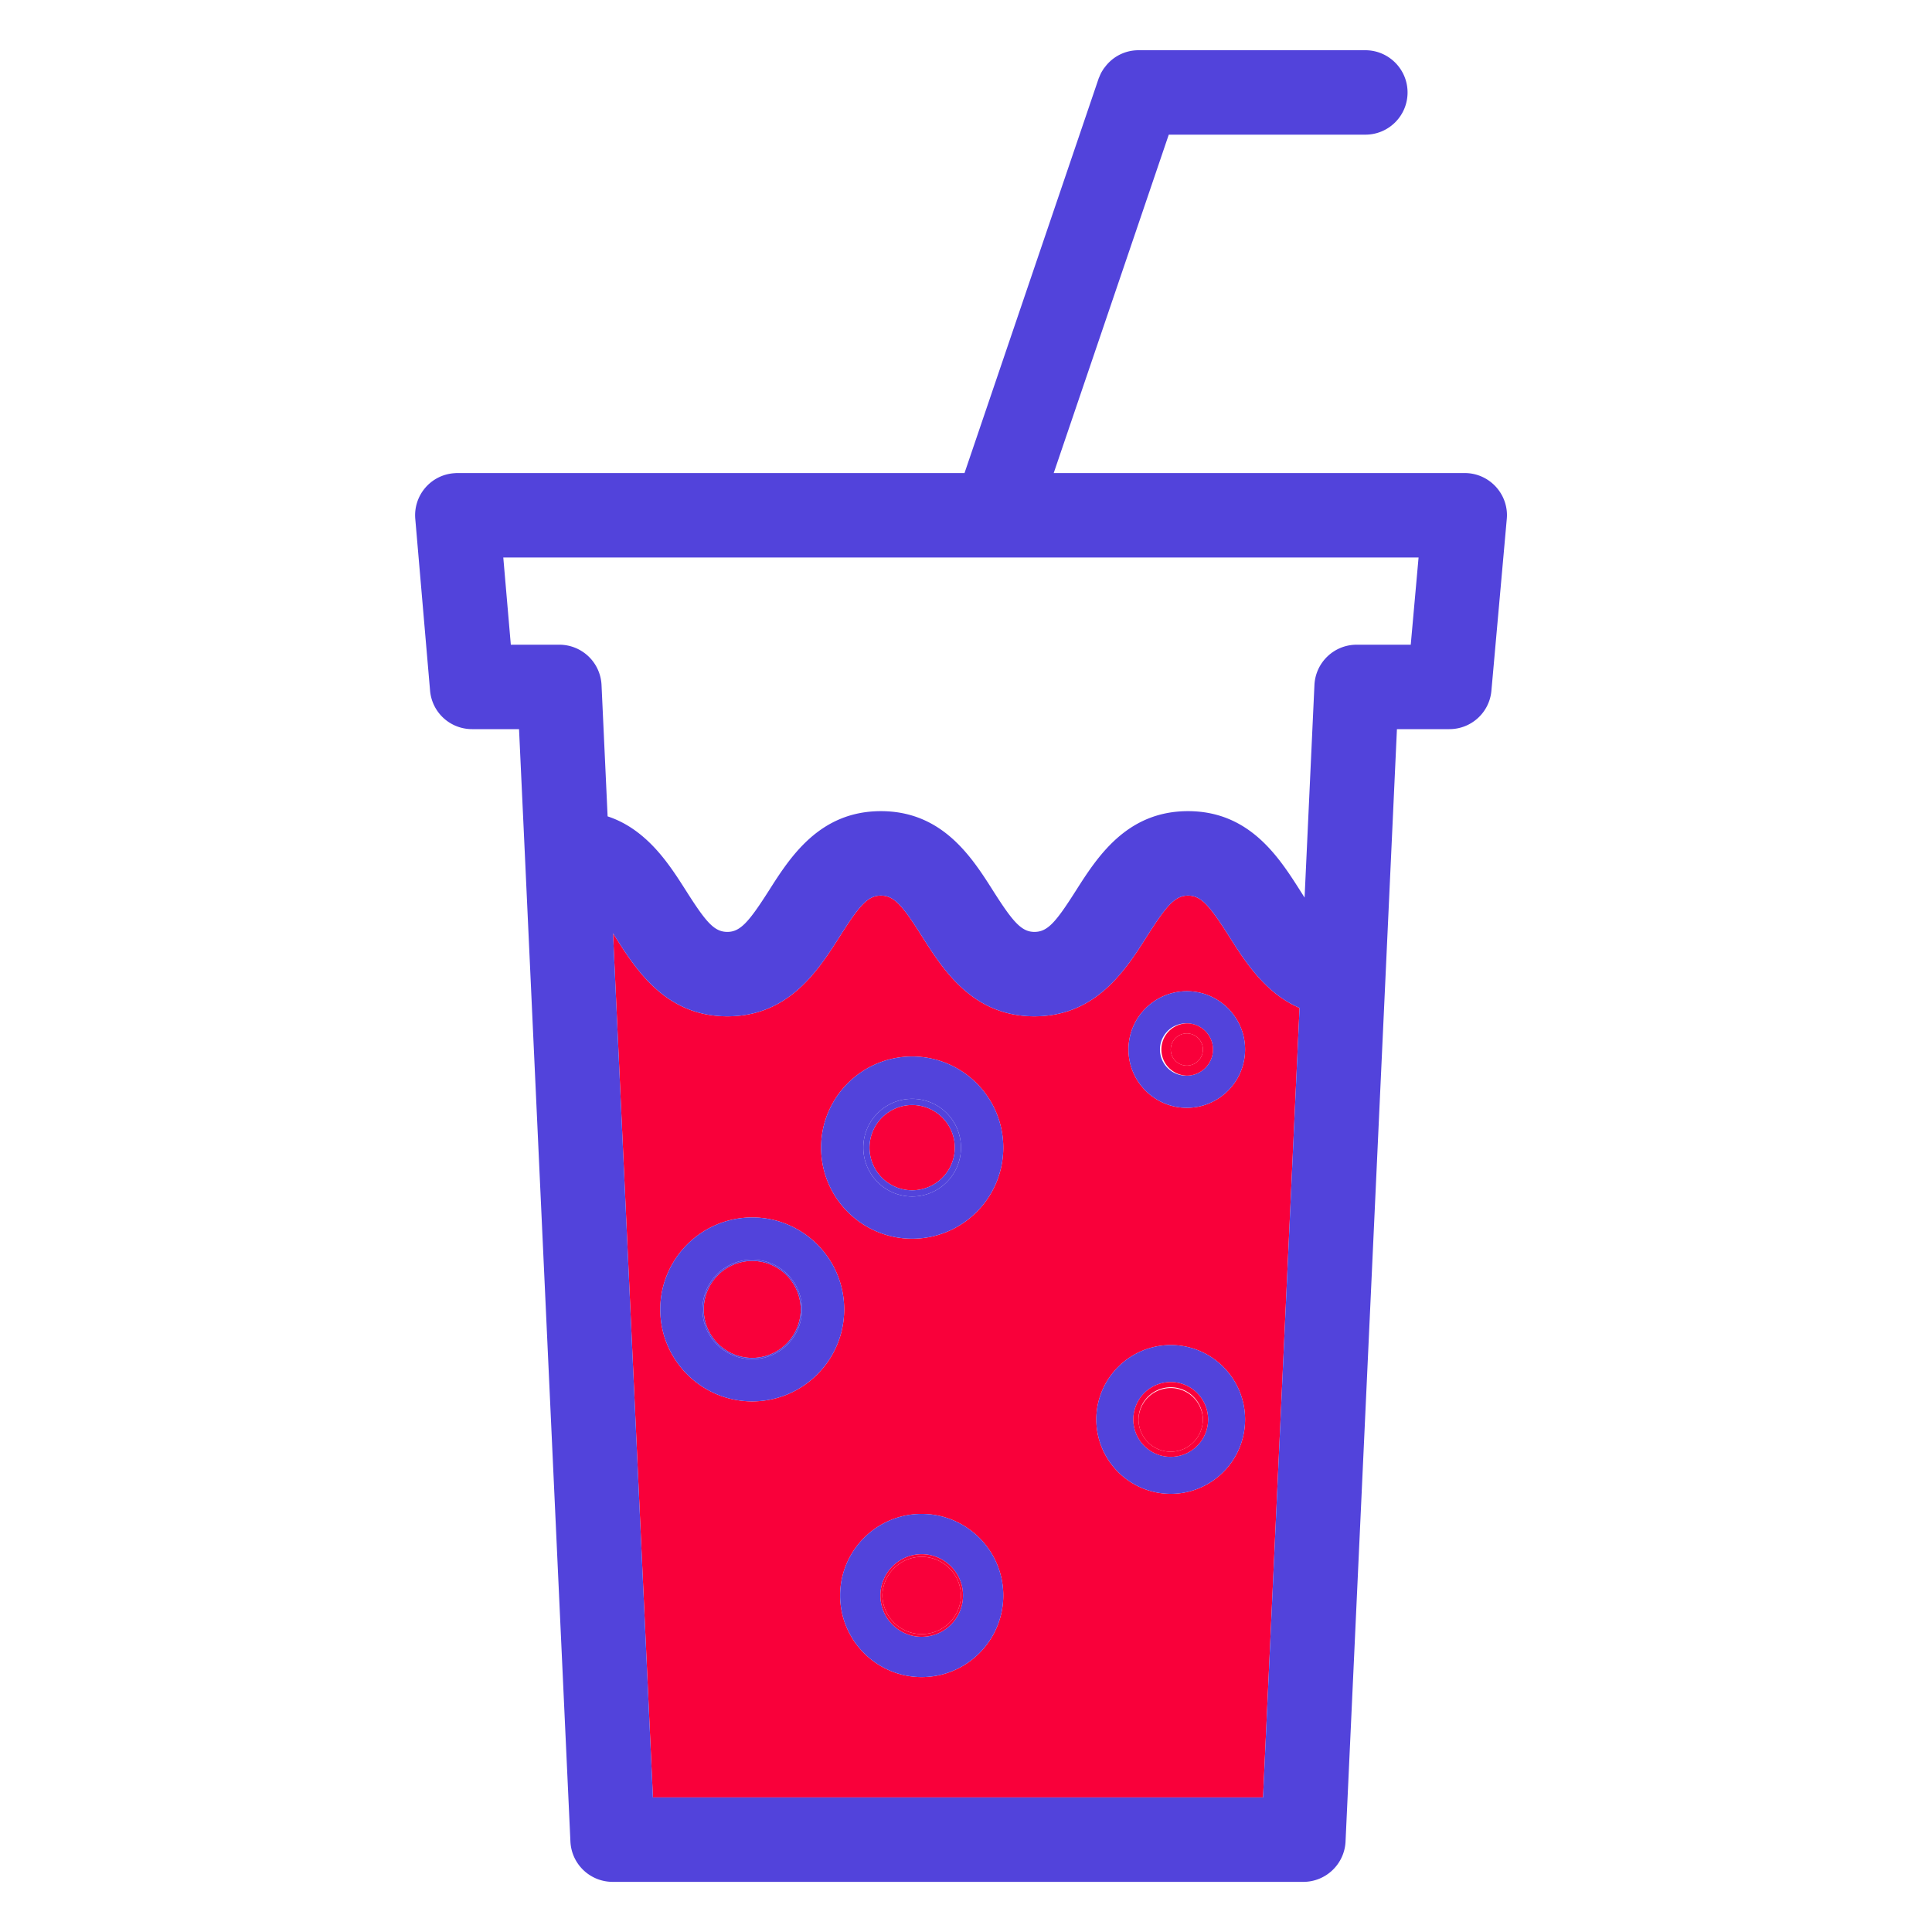 <svg width="800" height="800" viewBox="0 0 1024 1024" class="icon" xmlns="http://www.w3.org/2000/svg"><g id="SVGRepo_iconCarrier"><path d="M629.043 547.738a8.52 8.52 0 1 1 0 17.05 8.52 8.52 0 0 1 0-17.05zm8.5 204.595c0 9.42-7.63 17.1-17.05 17.1s-17.05-7.68-17.05-17.1a17.055 17.055 0 0 1 34.1 0zM488.908 866.099a20.87 20.87 0 0 1-21.248-20.48 20.88 20.88 0 0 1 20.48-20.48c11.52-.153 21.043 9.011 21.197 20.48a20.736 20.736 0 0 1-20.43 20.48zM372.992 694.016a25.702 25.702 0 1 0 51.405 0 25.702 25.702 0 1 0-51.405 0ZM483.482 585.677c12.441 0 22.579 10.137 22.579 22.579a22.63 22.63 0 0 1-22.58 22.63c-12.492 0-22.63-10.137-22.63-22.63a22.63 22.63 0 0 1 22.63-22.58z" fill="#f9003a"/><path d="M688.794 534.22 669.44 952.679H346.06l-21.145-458.035a76.37 76.37 0 0 0 1.024 1.639c11.367 17.92 26.983 42.393 59.597 42.393 32.614 0 48.18-24.473 59.546-42.342 10.496-16.538 14.899-21.658 21.81-21.658 6.964 0 11.367 5.12 21.812 21.658 11.366 17.869 26.931 42.342 59.546 42.342 32.665 0 48.281-24.525 59.648-42.393 10.29-16.23 14.899-21.607 21.76-21.607 6.963 0 11.315 5.12 21.81 21.607 8.398 13.26 19.098 30.105 37.326 37.939zm-28.877 22.017c0-16.999-13.824-30.874-30.874-30.874s-30.925 13.875-30.925 30.874c0 17.05 13.876 30.925 30.925 30.925s30.874-13.876 30.874-30.925zm0 196.096c0-21.709-17.664-39.424-39.373-39.424-21.76 0-39.475 17.715-39.475 39.424 0 21.76 17.715 39.424 39.475 39.424 21.709 0 39.373-17.664 39.373-39.424zm-128.154 93.286c0-23.808-19.405-43.213-43.264-43.213-23.808 0-43.213 19.405-43.213 43.213 0 23.86 19.405 43.264 43.213 43.264 23.86 0 43.264-19.405 43.264-43.264zm0-237.363c0-26.624-21.657-48.282-48.281-48.282S435.2 581.632 435.2 608.256c0 26.624 21.658 48.282 48.282 48.282s48.281-21.658 48.281-48.282zm-84.326 85.76c0-26.88-21.863-48.742-48.743-48.742s-48.742 21.862-48.742 48.742 21.862 48.742 48.742 48.742 48.743-21.862 48.743-48.742z" fill="#f9003a"/><path d="M629.043 525.363c17.05 0 30.874 13.875 30.874 30.874 0 17.05-13.824 30.925-30.874 30.925s-30.925-13.876-30.925-30.925c0-16.999 13.876-30.874 30.925-30.874zm13.875 30.874a13.911 13.911 0 0 0-13.875-13.824 13.855 13.855 0 1 0 0 27.699c7.629 0 13.824-6.195 13.875-13.875zm-22.374 156.672c21.709 0 39.373 17.715 39.373 39.424 0 21.76-17.664 39.424-39.373 39.424-21.76 0-39.475-17.664-39.475-39.424 0-21.709 17.715-39.424 39.475-39.424zm-.051 59.238c10.957 0 19.814-8.857 19.814-19.814 0-10.906-8.857-19.815-19.814-19.815a19.866 19.866 0 0 0-19.815 19.815c0 10.957 8.91 19.814 19.815 19.814z" fill="#5243db"/><path d="M629.043 564.787a8.52 8.52 0 0 0 0-17.05 8.52 8.52 0 1 0 0 17.05zm0-22.374c7.629 0 13.824 6.195 13.875 13.824a13.921 13.921 0 0 1-13.875 13.875 13.855 13.855 0 0 1 0-27.7zm-25.6 209.92c0 9.42 7.629 17.1 17.05 17.1s17.05-7.68 17.05-17.1-7.63-17.05-16.999-17.05c-9.472 0-17.1 7.629-17.1 17.05zm-2.765 0a19.866 19.866 0 0 1 19.815-19.815c10.957 0 19.814 8.91 19.814 19.815 0 10.957-8.857 19.814-19.814 19.814-10.906 0-19.815-8.857-19.815-19.814z" fill="#f9003a"/><path d="M585.626 35.584c-.359.46-.717.922-1.024 1.434a5.299 5.299 0 0 1 1.024-1.434zm-97.127 766.822c23.86 0 43.264 19.405 43.264 43.213 0 23.86-19.405 43.264-43.264 43.264-23.808 0-43.213-19.405-43.213-43.264 0-23.808 19.405-43.213 43.213-43.213zm21.914 43.213c0-12.032-9.83-21.862-21.914-21.862a21.914 21.914 0 0 0-21.862 21.862c0 12.083 9.83 21.914 21.862 21.914 12.083 0 21.914-9.83 21.914-21.914zm-26.931-285.645c26.624 0 48.281 21.658 48.281 48.282 0 26.624-21.657 48.282-48.281 48.282S435.2 634.88 435.2 608.256c0-26.624 21.658-48.282 48.282-48.282zm25.856 48.282c0-14.285-11.572-25.856-25.856-25.856s-25.908 11.571-25.908 25.856 11.623 25.907 25.908 25.907 25.856-11.622 25.856-25.907z" fill="#5243db"/><path d="M488.14 825.14a20.88 20.88 0 0 0-20.48 20.48c.206 11.52 9.729 20.684 21.249 20.48a20.736 20.736 0 0 0 20.429-20.48c-.154-11.47-9.677-20.634-21.197-20.48zm-21.503 20.48a21.914 21.914 0 0 1 21.862-21.863c12.083 0 21.914 9.83 21.914 21.862 0 12.083-9.83 21.914-21.914 21.914-12.032 0-21.862-9.83-21.862-21.914z" fill="#f9003a"/><path d="M457.574 608.256c0-14.285 11.623-25.856 25.908-25.856s25.856 11.571 25.856 25.856-11.572 25.907-25.856 25.907-25.908-11.622-25.908-25.907zm25.908-22.58a22.63 22.63 0 0 0-22.63 22.58c0 12.493 10.137 22.63 22.63 22.63a22.63 22.63 0 0 0 22.579-22.63c0-12.442-10.138-22.58-22.58-22.58zm-84.788 59.598c26.88 0 48.743 21.862 48.743 48.742s-21.863 48.742-48.743 48.742-48.742-21.862-48.742-48.742 21.862-48.742 48.742-48.742zm26.368 48.742c0-14.592-11.776-26.368-26.368-26.368a26.368 26.368 0 1 0 0 52.736 26.368 26.368 0 0 0 26.368-26.368z" fill="#5243db"/><path d="M372.992 694.016c0 14.182 11.52 25.702 25.702 25.702 14.183 0 25.703-11.52 25.703-25.702s-11.52-25.702-25.703-25.702c-14.182 0-25.702 11.52-25.702 25.702zm52.07 0a26.368 26.368 0 1 1-52.736 0 26.368 26.368 0 0 1 26.368-26.368c14.592 0 26.368 11.776 26.368 26.368z" fill="#5243db"/><path d="M776.346 250.726H558.49l60.979-179.353H723.66c12.339 0 22.374-9.984 22.374-22.375 0-12.339-10.035-22.374-22.374-22.374H603.443c-7.321 0-13.824 3.533-17.817 8.96-.359.46-.717.922-1.024 1.434-.82 1.177-1.434 2.457-1.946 3.788a7.877 7.877 0 0 0-.41.973l-70.963 208.743c0 .05-.051.153-.051.204H242.381c-.615 0-1.28.052-1.895.103-12.339 1.024-21.452 11.878-20.377 24.217l7.833 90.983a22.308 22.308 0 0 0 22.272 20.429h24.884l3.072 65.996 24.166 523.623a22.405 22.405 0 0 0 22.374 21.35h366.08c11.93 0 21.812-9.42 22.375-21.35l21.248-459.725 5.99-129.894h27.802c11.571 0 21.248-8.807 22.272-20.378l8.14-90.982a26.07 26.07 0 0 0 .103-1.997c0-12.34-10.035-22.375-22.374-22.375zM669.44 952.678H346.06l-21.145-458.035a76.37 76.37 0 0 0 1.024 1.639c11.367 17.92 26.983 42.393 59.597 42.393s48.18-24.473 59.546-42.342c10.496-16.538 14.899-21.658 21.81-21.658 6.964 0 11.367 5.12 21.812 21.658 11.366 17.869 26.931 42.342 59.546 42.342 32.665 0 48.281-24.525 59.648-42.393 10.29-16.23 14.899-21.607 21.76-21.607 6.963 0 11.315 5.12 21.81 21.607 8.398 13.26 19.098 30.105 37.326 37.939L669.44 952.678zm78.285-610.97h-28.672c-11.981 0-21.811 9.422-22.375 21.351l-5.222 112.691c-.666-1.075-1.434-2.252-2.202-3.481-11.366-17.869-26.93-42.343-59.596-42.343-32.615 0-48.18 24.474-59.546 42.343-10.496 16.486-14.848 21.657-21.862 21.657-6.861 0-11.47-5.427-21.76-21.606-11.367-17.92-26.932-42.394-59.597-42.394-32.615 0-48.18 24.474-59.546 42.394-10.342 16.18-14.95 21.606-21.811 21.606-6.963 0-11.315-5.12-21.811-21.657-5.683-8.909-12.39-19.507-21.811-27.853-5.581-4.966-12.084-9.165-19.866-11.725l-3.226-69.632a22.39 22.39 0 0 0-22.323-21.35h-25.753l-3.994-46.234h485.12l-4.147 46.234z" fill="#5243db"/></g></svg>